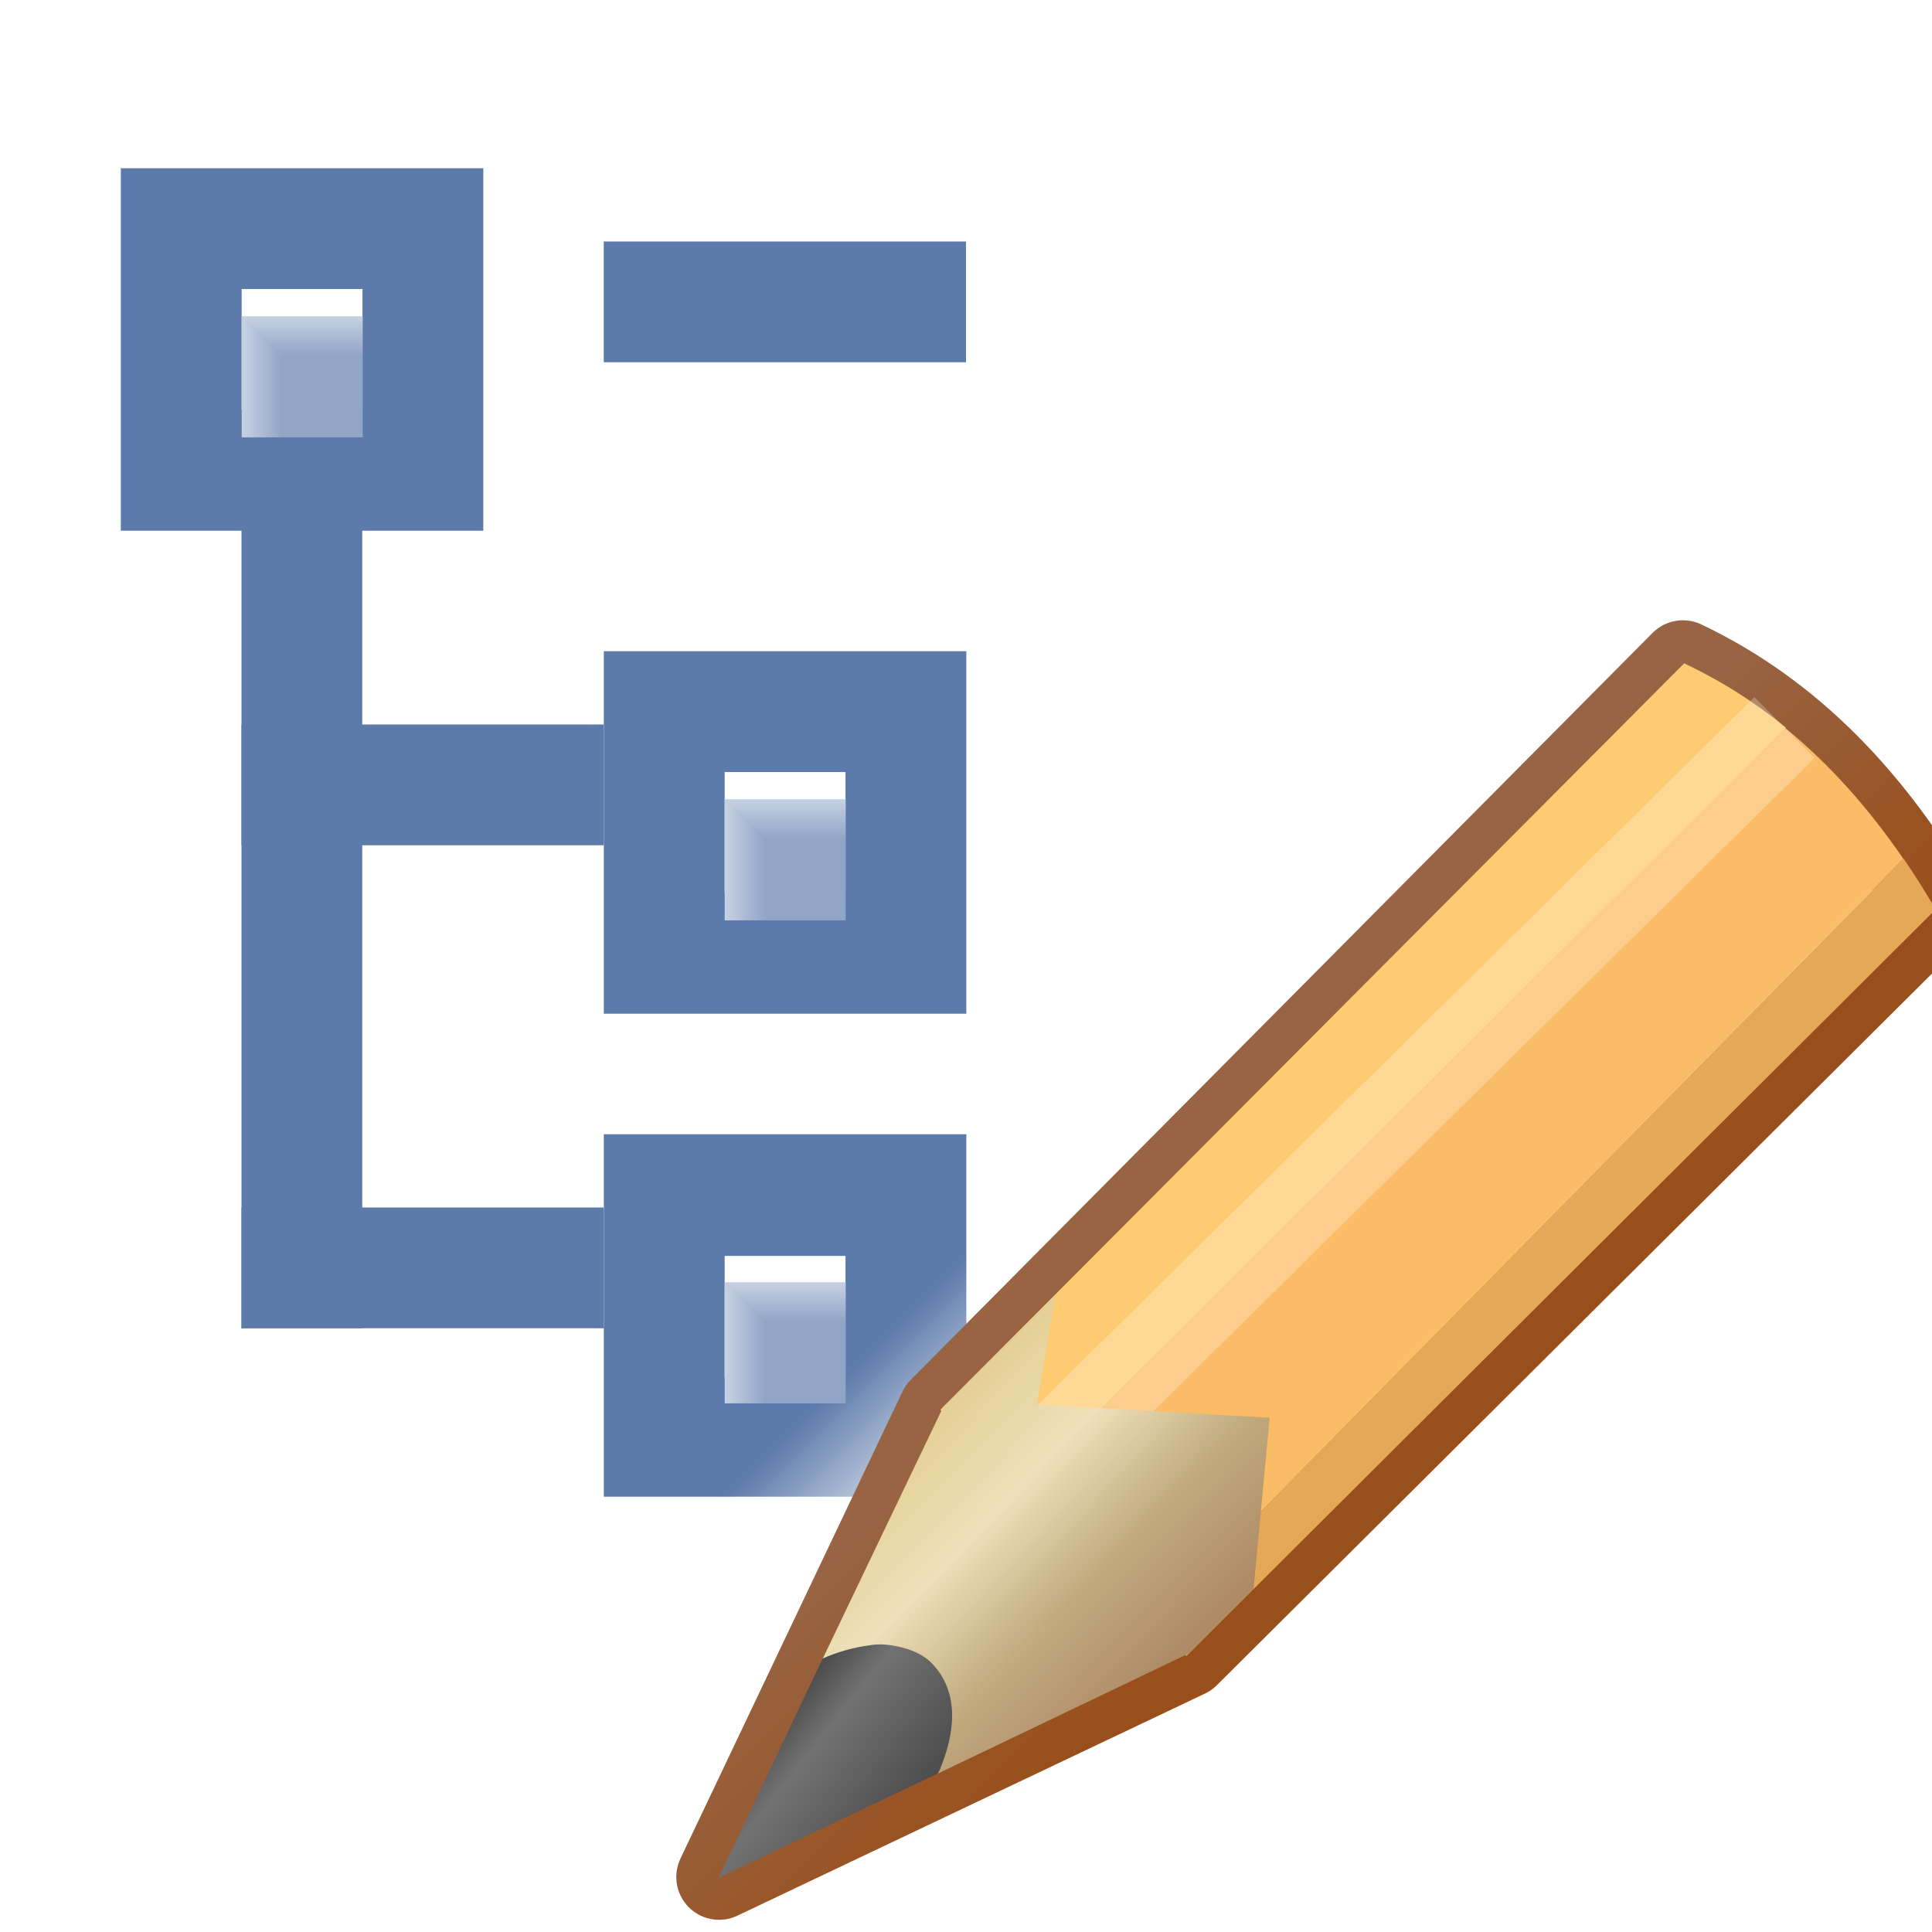 <svg xmlns="http://www.w3.org/2000/svg" xmlns:svg="http://www.w3.org/2000/svg" xmlns:xlink="http://www.w3.org/1999/xlink" id="svg2" width="16" height="16" version="1.1"><defs id="defs4"><linearGradient id="linearGradient5158"><stop style="stop-color:#5c7aaa;stop-opacity:1" id="stop5160" offset="0"/><stop style="stop-color:#5c7aaa;stop-opacity:0" id="stop5162" offset="1"/></linearGradient><linearGradient id="linearGradient4871"><stop style="stop-color:#fff;stop-opacity:1" id="stop4873" offset="0"/><stop style="stop-color:#fff;stop-opacity:0" id="stop4875" offset="1"/></linearGradient><linearGradient id="linearGradient4877" x1="3" x2="4" y1="1045.862" y2="1045.862" gradientUnits="userSpaceOnUse" xlink:href="#linearGradient4871"/><linearGradient id="linearGradient4879" x1="4.5" x2="4.5" y1="1044.347" y2="1045.343" gradientUnits="userSpaceOnUse" xlink:href="#linearGradient4871"/><linearGradient id="linearGradient4877-1" x1="3" x2="4" y1="1045.862" y2="1045.862" gradientUnits="userSpaceOnUse" xlink:href="#linearGradient4871-7"/><linearGradient id="linearGradient4871-7"><stop style="stop-color:#fff;stop-opacity:1" id="stop4873-4" offset="0"/><stop style="stop-color:#fff;stop-opacity:0" id="stop4875-0" offset="1"/></linearGradient><linearGradient id="linearGradient4879-9" x1="4.5" x2="4.5" y1="1044.347" y2="1045.343" gradientUnits="userSpaceOnUse" xlink:href="#linearGradient4871-7"/><linearGradient id="linearGradient4877-1-7" x1="3" x2="4" y1="1045.862" y2="1045.862" gradientUnits="userSpaceOnUse" xlink:href="#linearGradient4871-7-1"/><linearGradient id="linearGradient4871-7-1"><stop style="stop-color:#fff;stop-opacity:1" id="stop4873-4-1" offset="0"/><stop style="stop-color:#fff;stop-opacity:0" id="stop4875-0-5" offset="1"/></linearGradient><linearGradient id="linearGradient4879-9-2" x1="4.5" x2="4.5" y1="1044.347" y2="1045.343" gradientUnits="userSpaceOnUse" xlink:href="#linearGradient4871-7-1"/><linearGradient id="linearGradient5164" x1="6" x2="7.679" y1="1046.041" y2="1047.72" gradientUnits="userSpaceOnUse" xlink:href="#linearGradient5158"/><filter id="filter5428"><feGaussianBlur id="feGaussianBlur5430" stdDeviation=".222"/></filter><linearGradient id="linearGradient5306" x1="2.656" x2="4.082" y1="1049.398" y2="1050.53" gradientUnits="userSpaceOnUse" xlink:href="#linearGradient5300"/><linearGradient id="linearGradient5196" x1="-.981" x2="1.984" y1="1047.424" y2="1050.319" gradientTransform="translate(4,-1036.362)" gradientUnits="userSpaceOnUse" xlink:href="#linearGradient5077-5"/><linearGradient id="linearGradient5173" x1="-11.211" x2="-8.701" y1="1042.16" y2="1044.67" gradientTransform="translate(20,0)" gradientUnits="userSpaceOnUse" xlink:href="#linearGradient4908-52-3-2"/><linearGradient id="linearGradient4908-52-3-2"><stop id="stop4910-7-2-7" offset="0" style="stop-color:#986443;stop-opacity:1"/><stop id="stop4912-6-2-9" offset="1" style="stop-color:#994f1b;stop-opacity:1"/></linearGradient><linearGradient id="linearGradient5077-5"><stop id="stop5079-7" offset="0" style="stop-color:#e4cf94;stop-opacity:1"/><stop style="stop-color:#ede0ba;stop-opacity:1" id="stop5087-6" offset=".322"/><stop style="stop-color:#c1aa7e;stop-opacity:1" id="stop5085-1" offset=".648"/><stop id="stop5081-8" offset="1" style="stop-color:#ad8865;stop-opacity:1"/></linearGradient><linearGradient id="linearGradient5300"><stop id="stop5302" offset="0" style="stop-color:#4d4d4d;stop-opacity:1"/><stop style="stop-color:#727272;stop-opacity:1" id="stop5308" offset=".294"/><stop id="stop5304" offset="1" style="stop-color:#4d4d4d;stop-opacity:1"/></linearGradient></defs><g id="layer1" transform="translate(0,-1036.362)" style="display:inline"><g id="g5029" transform="matrix(0.596,0,0,0.596,-0.574,416.316)"><path id="rect4035-17" d="m 2.642,1042.683 0,5.037 5.037,0 0,-5.037 z m 1.679,1.679 1.679,0 0,1.679 -1.679,0 z" style="fill:#5c7aaa;fill-opacity:1;stroke:none;display:inline"/><g id="g4094" transform="matrix(0.56,0,0,0.56,2.642,459.9)"><rect style="fill:#91a5c7;fill-opacity:1;stroke:none;display:inline" id="rect4035-1-1" width="3" height="3" x="3" y="1044.362"/><path style="opacity:.5;fill:url(#linearGradient4877);fill-opacity:1;stroke:none;display:inline" id="rect4035-1-7-1" d="m 3,1044.362 1,1 0,2 -1,0 z"/><path style="opacity:.5;fill:url(#linearGradient4879);fill-opacity:1;stroke:none;display:inline" id="rect4035-1-7-4-5" d="m 3,1044.362 1,1 2,0 0,-1 z"/></g></g><g style="display:inline" id="g5029-8" transform="matrix(0.596,0,0,0.596,3.426,420.316)"><path id="rect4035-17-2" d="m 2.642,1042.683 0,5.037 5.037,0 0,-5.037 z m 1.679,1.679 1.679,0 0,1.679 -1.679,0 z" style="fill:#5c7aaa;fill-opacity:1;stroke:none;display:inline"/><g id="g4094-4" transform="matrix(0.56,0,0,0.56,2.642,459.9)"><rect style="fill:#91a5c7;fill-opacity:1;stroke:none;display:inline" id="rect4035-1-1-5" width="3" height="3" x="3" y="1044.362"/><path style="opacity:.5;fill:url(#linearGradient4877-1);fill-opacity:1;stroke:none;display:inline" id="rect4035-1-7-1-5" d="m 3,1044.362 1,1 0,2 -1,0 z"/><path style="opacity:.5;fill:url(#linearGradient4879-9);fill-opacity:1;stroke:none;display:inline" id="rect4035-1-7-4-5-1" d="m 3,1044.362 1,1 2,0 0,-1 z"/></g></g><g style="display:inline" id="g5029-8-7" transform="matrix(0.596,0,0,0.596,3.426,424.316)"><path id="rect4035-17-2-6" d="m 2.642,1042.683 0,5.037 5.037,0 0,-5.037 z m 1.679,1.691 1.679,0 0,1.691 -1.679,0 z" style="fill:url(#linearGradient5164);fill-opacity:1;stroke:none;display:inline"/><g id="g4094-4-1" transform="matrix(0.56,0,0,0.56,2.642,459.9)"><rect style="fill:#91a5c7;fill-opacity:1;stroke:none;display:inline" id="rect4035-1-1-5-4" width="3" height="3" x="3" y="1044.362"/><path style="opacity:.5;fill:url(#linearGradient4877-1-7);fill-opacity:1;stroke:none;display:inline" id="rect4035-1-7-1-5-2" d="m 3,1044.362 1,1 0,2 -1,0 z"/><path style="opacity:.5;fill:url(#linearGradient4879-9-2);fill-opacity:1;stroke:none;display:inline" id="rect4035-1-7-4-5-1-3" d="m 3,1044.362 1,1 2,0 0,-1 z"/></g></g><path style="fill:#5c7aaa;fill-opacity:1;stroke:none;display:inline" id="rect4035-1-1-5-2" d="m 2,1040.362 1,0 0,7 -1,0 z"/><path style="fill:#5c7aaa;fill-opacity:1;stroke:none;display:inline" id="rect4035-1-1-5-2-2" d="m 2,1042.362 3,0 0,1 -3,0 z"/><path style="fill:#5c7aaa;fill-opacity:1;stroke:none;display:inline" id="rect4035-1-1-5-2-2-1" d="m 2,1046.362 3,0 0,1 -3,0 z"/><path style="fill:#5c7aaa;fill-opacity:1;stroke:none;display:inline" id="rect4035-1-1-5-2-2-6" d="m 5,1038.362 3,0 0,1 -3,0 z"/><g style="display:inline" id="layer1-5" transform="matrix(0.709,0,0,0.709,4.908,306.144)"><path id="path5226-6-14-1-5" d="m 15.686,1040.552 -8.748,8.705 -5.461,2.594 2.594,-5.456 8.664,-8.723 c 1.27,0.603 2.21,1.617 2.951,2.881 z" style="font-size:medium;font-style:normal;font-variant:normal;font-weight:400;font-stretch:normal;text-indent:0;text-align:start;text-decoration:none;line-height:normal;letter-spacing:normal;word-spacing:normal;text-transform:none;direction:ltr;block-progression:tb;writing-mode:lr-tb;text-anchor:start;baseline-shift:baseline;color:#000;fill:none;stroke:url(#linearGradient5173);stroke-width:1;stroke-linejoin:round;stroke-miterlimit:4;stroke-opacity:1;stroke-dasharray:none;marker:none;visibility:visible;display:inline;overflow:visible;enable-background:accumulate;font-family:Sans;-inkscape-font-specification:Sans"/><path id="path5424" d="m 12.75,1037.675 -8.688,8.719 0.938,0.906 8.938,-8.875 c -0.363,-0.296 -0.753,-0.544 -1.188,-0.75 z" style="font-size:medium;font-style:normal;font-variant:normal;font-weight:400;font-stretch:normal;text-indent:0;text-align:start;text-decoration:none;line-height:normal;letter-spacing:normal;word-spacing:normal;text-transform:none;direction:ltr;block-progression:tb;writing-mode:lr-tb;text-anchor:start;baseline-shift:baseline;color:#000;fill:#ffcb72;fill-opacity:1;stroke:none;stroke-width:1;marker:none;visibility:visible;display:inline;overflow:visible;enable-background:accumulate;font-family:Sans;-inkscape-font-specification:Sans"/><path id="path5226-6-14-1-5-2" d="m 15.312,1039.956 -8.781,8.906 0.406,0.406 8.75,-8.719 c -0.12,-0.205 -0.244,-0.403 -0.375,-0.594 z" style="font-size:medium;font-style:normal;font-variant:normal;font-weight:400;font-stretch:normal;text-indent:0;text-align:start;text-decoration:none;line-height:normal;letter-spacing:normal;word-spacing:normal;text-transform:none;direction:ltr;block-progression:tb;writing-mode:lr-tb;text-anchor:start;baseline-shift:baseline;color:#000;fill:#e5a856;fill-opacity:1;stroke:none;stroke-width:1;marker:none;visibility:visible;display:inline;overflow:visible;enable-background:accumulate;font-family:Sans;-inkscape-font-specification:Sans"/><path id="path5226-6-14-1-5-2-7" d="m 6.537,1048.857 -1.548,-1.546 8.94,-8.882 c 0.525,0.429 0.98,0.945 1.381,1.529 z" style="font-size:medium;font-style:normal;font-variant:normal;font-weight:400;font-stretch:normal;text-indent:0;text-align:start;text-decoration:none;line-height:normal;letter-spacing:normal;word-spacing:normal;text-transform:none;direction:ltr;block-progression:tb;writing-mode:lr-tb;text-anchor:start;baseline-shift:baseline;color:#000;fill:#fbbc67;fill-opacity:1;stroke:none;stroke-width:1;marker:none;visibility:visible;display:inline;overflow:visible;enable-background:accumulate;font-family:Sans;-inkscape-font-specification:Sans"/><path id="path5426" d="m 4.984,1047.253 8.938,-8.828" style="opacity:.5;fill:none;stroke:#fff;stroke-width:1;stroke-linecap:butt;stroke-linejoin:miter;stroke-miterlimit:4;stroke-opacity:1;stroke-dasharray:none;filter:url(#filter5428)"/><path id="path5006" d="M 5.406,8.688 4.094,10 2.688,12.938 l 1.375,1.281 -0.031,0.062 2.938,-1.406 0.75,-0.75 0.188,-2 L 5.188,9.969 c 0,0 0.127,-0.743 0.219,-1.281 z" transform="translate(0,1036.362)" style="fill:url(#linearGradient5196);fill-opacity:1;stroke:none;display:inline"/><path id="path5006-1" d="m 3.25,1049.143 c -0.212,0.024 -0.411,0.089 -0.562,0.156 l -1.219,2.562 2.562,-1.219 0.031,-0.062 c 0.122,-0.3 0.273,-0.832 -0.094,-1.219 -0.133,-0.14 -0.332,-0.196 -0.5,-0.219 -0.081,-0.011 -0.139,-0.01 -0.219,0 z" style="fill:url(#linearGradient5306);fill-opacity:1;stroke:none;display:inline"/></g></g></svg>